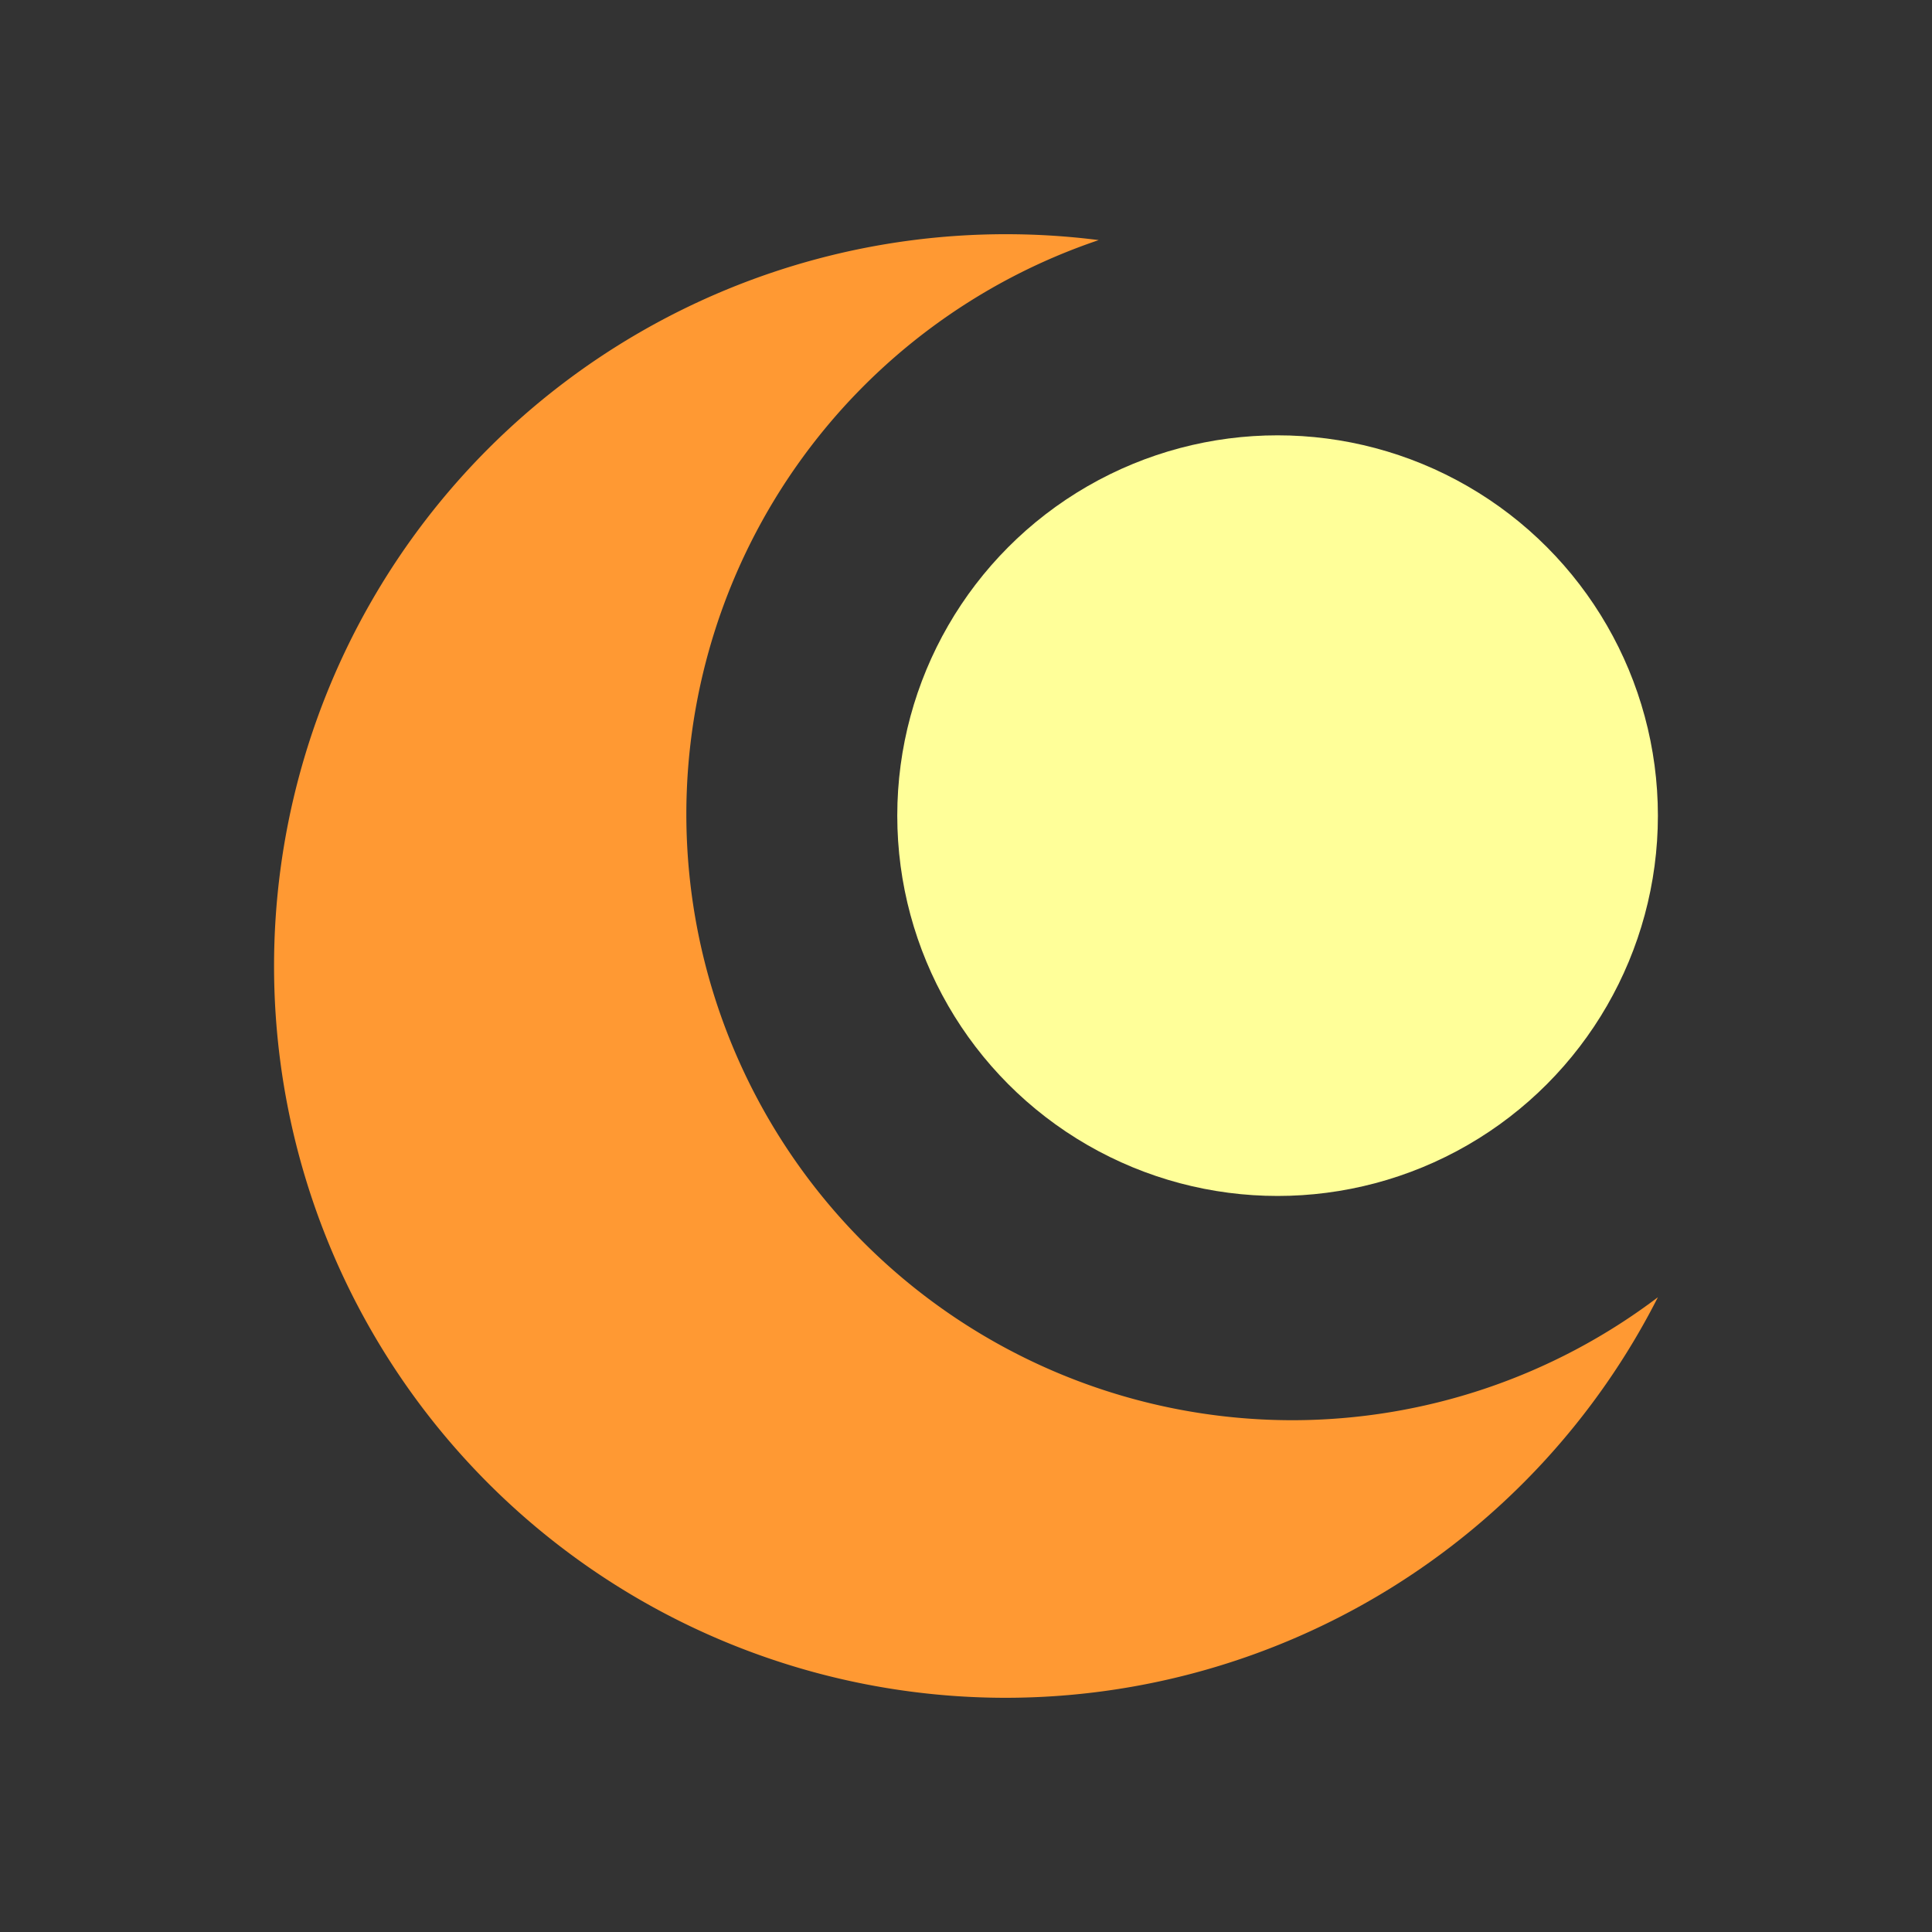 <?xml version="1.0" encoding="UTF-8" standalone="no"?>
<!-- Created with Inkscape (http://www.inkscape.org/) -->

<svg
   width="40mm"
   height="40mm"
   viewBox="0 0 40 40"
   version="1.1"
   id="svg5"
   sodipodi:docname="logo.svg"
   inkscape:version="1.2.1 (9c6d41e410, 2022-07-14, custom)"
   xmlns:inkscape="http://www.inkscape.org/namespaces/inkscape"
   xmlns:sodipodi="http://sodipodi.sourceforge.net/DTD/sodipodi-0.dtd"
   xmlns:xlink="http://www.w3.org/1999/xlink"
   xmlns="http://www.w3.org/2000/svg"
   xmlns:svg="http://www.w3.org/2000/svg">
  <rect x="0" y="0" width="40" height="40" fill="#333333" stroke="none"/>
  <sodipodi:namedview
     id="namedview16"
     pagecolor="#ffffff"
     bordercolor="#000000"
     borderopacity="0.25"
     inkscape:showpageshadow="2"
     inkscape:pageopacity="0.0"
     inkscape:pagecheckerboard="0"
     inkscape:deskcolor="#d1d1d1"
     inkscape:document-units="mm"
     showgrid="false"
     inkscape:zoom="1.5013923"
     inkscape:cx="236.11417"
     inkscape:cy="150.85997"
     inkscape:window-width="1920"
     inkscape:window-height="1011"
     inkscape:window-x="0"
     inkscape:window-y="32"
     inkscape:window-maximized="1"
     inkscape:current-layer="layer1" />
  <defs
     id="defs2">
    <linearGradient
       id="linearGradient35380">
      <stop
         style="stop-color:#ffff88;stop-opacity:1"
         offset="0"
         id="stop35376" />
      <stop
         style="stop-color:#ff9933;stop-opacity:1"
         offset="1"
         id="stop35378" />
    </linearGradient>
    <linearGradient
       xlink:href="#linearGradient35380"
       id="linearGradient35382"
       x1="79.992"
       y1="27.004"
       x2="118.584"
       y2="67.474"
       gradientUnits="userSpaceOnUse" />
  </defs>
  <g
     id="layer1"
     transform="translate(-127.177,-100.289)">
    <g
       id="g1747"
       transform="translate(5.674,4.849)">
      <path
         id="path13469"
         style="fill:#ff9933;fill-opacity:1;stroke-width:0.265;stroke-linecap:round;paint-order:stroke markers fill"
         d="m 142.328,100.289 a 15.151,15.151 0 0 0 -15.151,15.151 15.151,15.151 0 0 0 15.151,15.151 15.151,15.151 0 0 0 13.5,-8.293 12.55,12.55 0 0 1 -7.565,2.546 12.55,12.55 0 0 1 -12.55,-12.55 12.55,12.55 0 0 1 8.538,-11.883 15.151,15.151 0 0 0 -1.924,-0.122 z" />
      <circle
         style="fill:#ffff99;stroke:none;stroke-width:2.467;stroke-linejoin:round;paint-order:markers stroke fill"
         id="path357"
         cx="147.954"
         cy="112.327"
         r="7.874" />
    </g>
  </g>
</svg>
